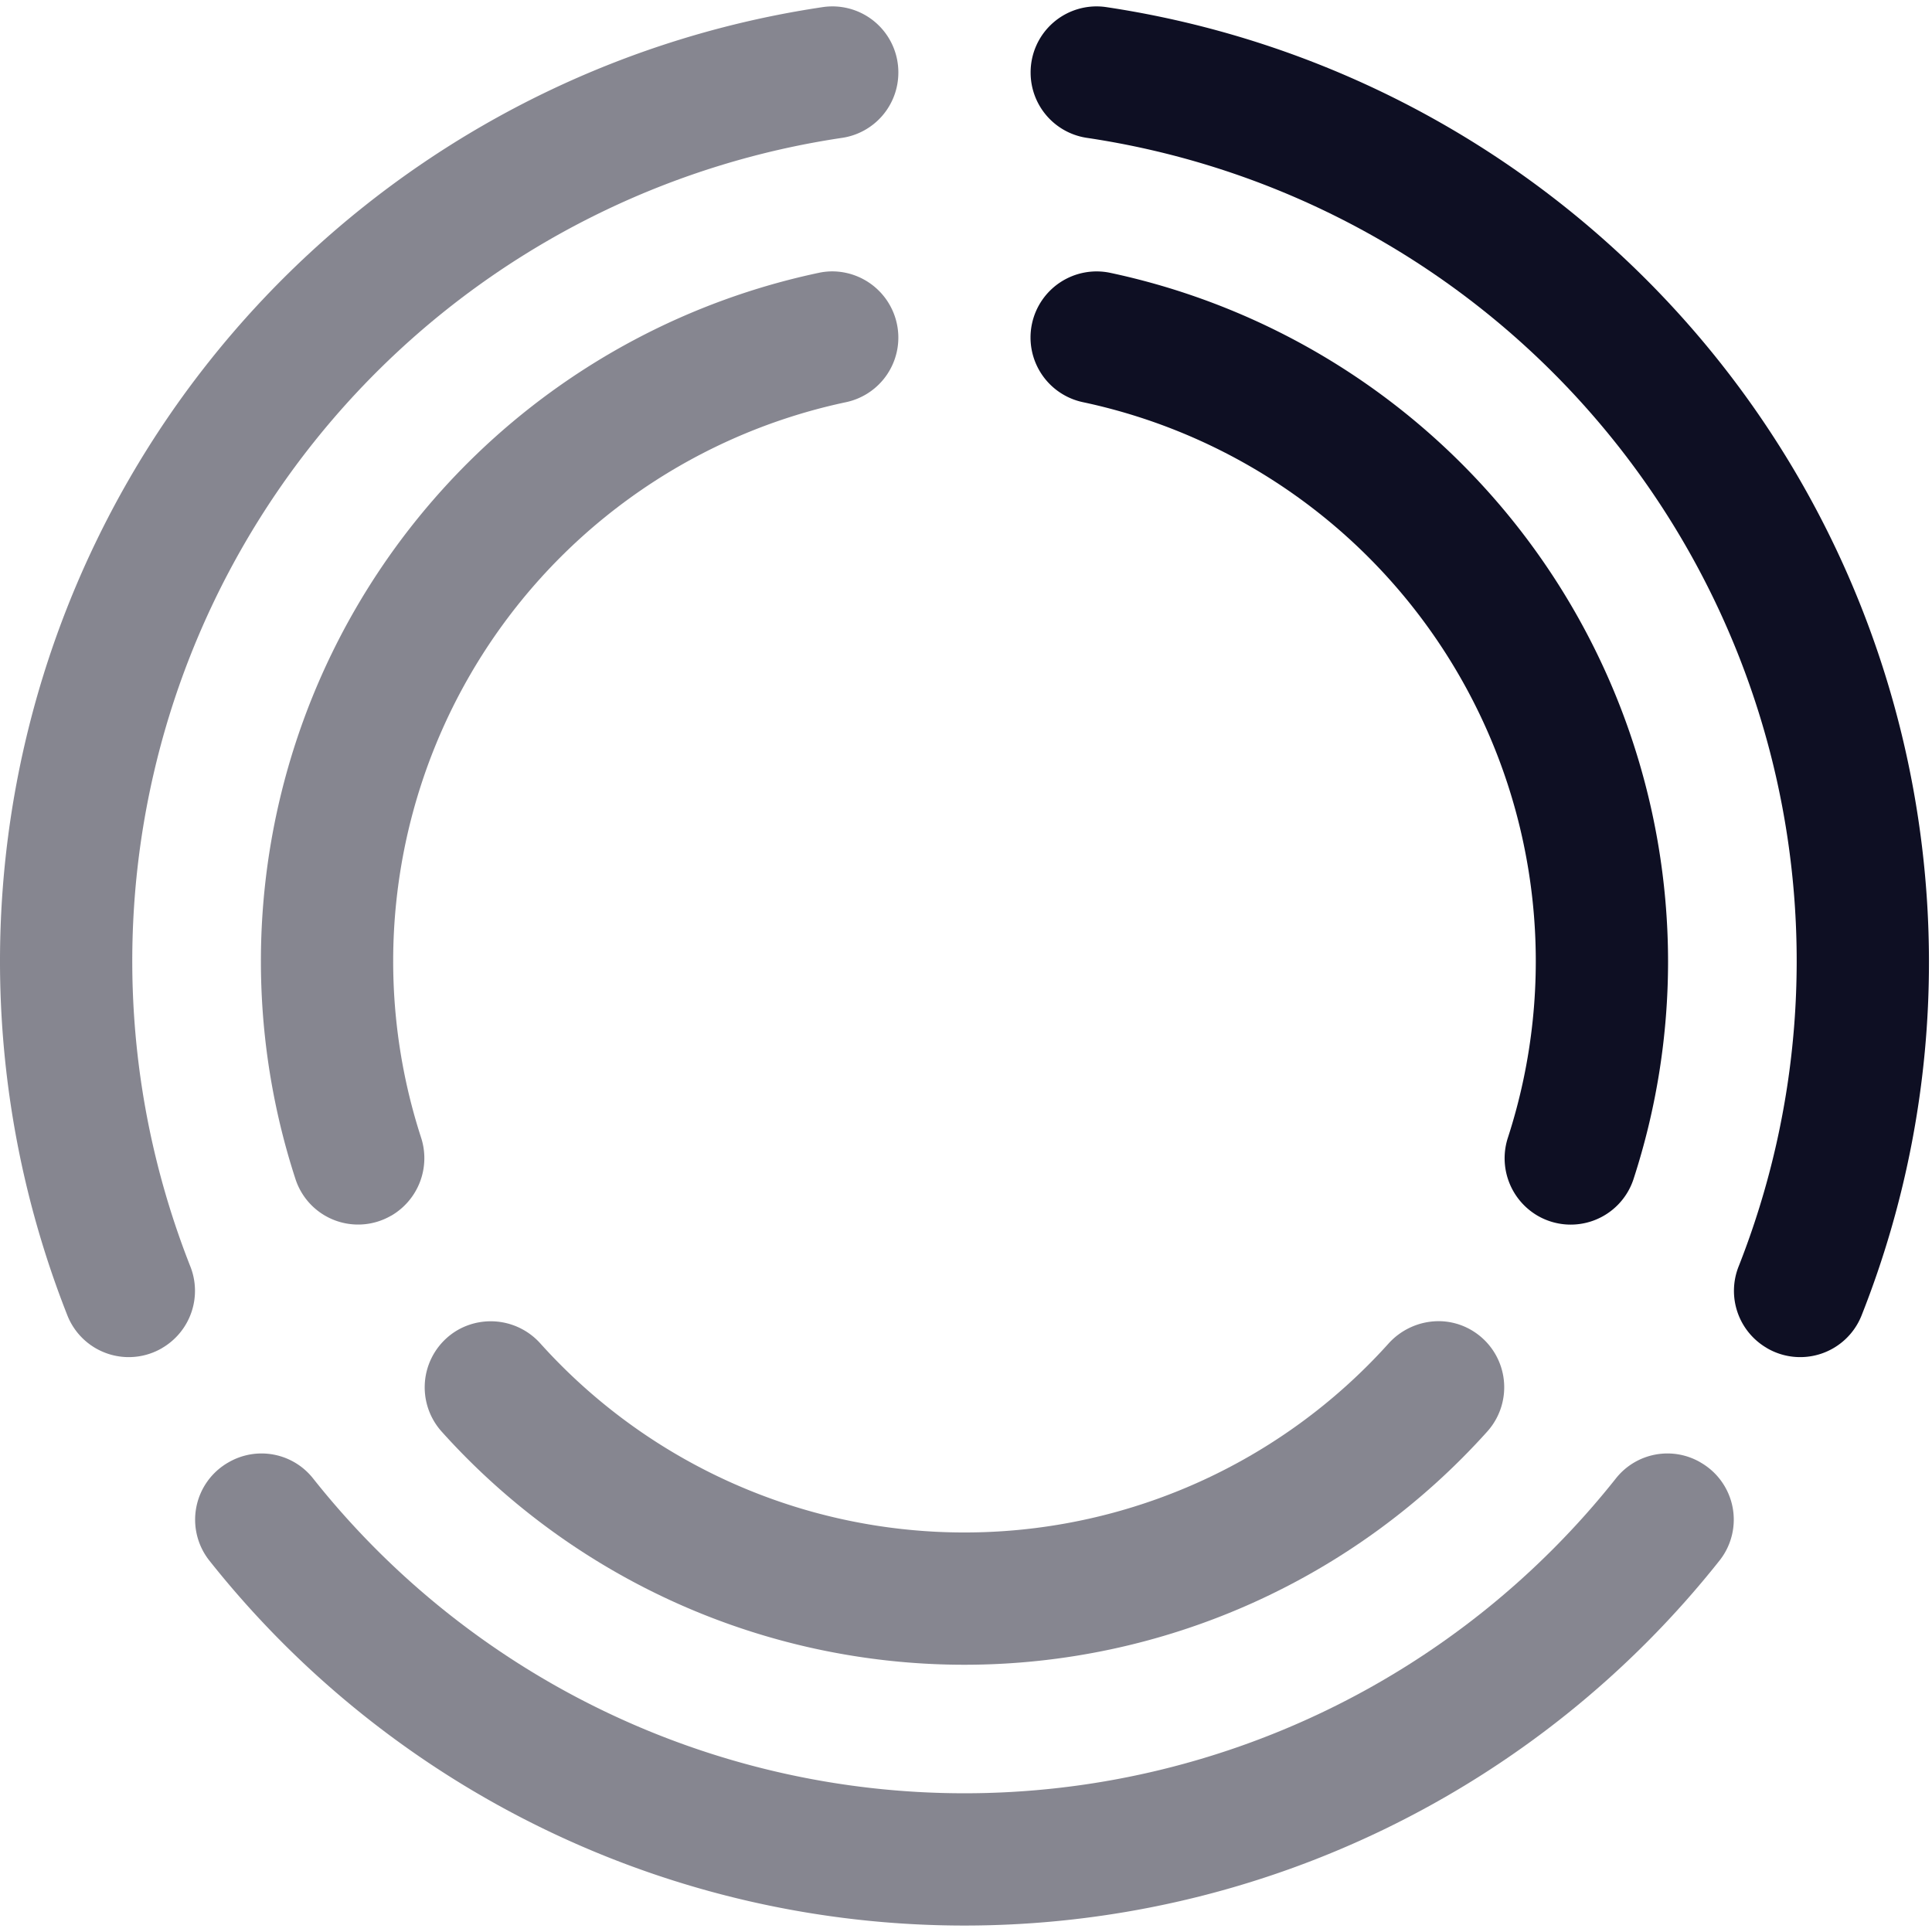 <svg width="512" height="512" viewBox="0 0 604 600" fill="none" xmlns="http://www.w3.org/2000/svg"><path opacity=".5" d="M537.647 485.782a301.258 301.258 0 0 1-104.986 84.152A301.236 301.236 0 0 1 65.37 485.782a20.607 20.607 0 0 1 5.997-30.567l.067-.034a20.544 20.544 0 0 1 26.397 4.962 259.885 259.885 0 0 0 316.822 72.574 259.902 259.902 0 0 0 90.568-72.574 20.538 20.538 0 0 1 26.397-4.962l.033.034a20.59 20.59 0 0 1 9.992 13.912 20.587 20.587 0 0 1-3.996 16.655Z" fill="#0E0F23"/><path d="M603.052 298.456a299.67 299.67 0 0 1-21.124 110.927 20.636 20.636 0 0 1-12.444 11.78 20.63 20.63 0 0 1-17.054-1.683l-.033-.034a20.663 20.663 0 0 1-8.858-25.501A260.179 260.179 0 0 0 339.846 41.107a20.62 20.62 0 0 1-17.643-20.401v-.034A20.618 20.618 0 0 1 345.704.202a301.966 301.966 0 0 1 257.348 298.253v.001Z" fill="#0E0F23"/><path d="M280.851 20.672v.034a20.624 20.624 0 0 1-17.644 20.401A260.178 260.178 0 0 0 59.512 393.945a20.7 20.7 0 0 1 .302 14.393 20.702 20.702 0 0 1-9.158 11.108l-.034.034a20.632 20.632 0 0 1-24.556-2.854 20.645 20.645 0 0 1-4.942-7.243A301.56 301.56 0 0 1 257.35.203a20.605 20.605 0 0 1 16.426 4.866 20.617 20.617 0 0 1 7.075 15.603Z" fill="#0E0F23" fill-opacity=".5"/><path opacity=".5" d="M464.938 445.566a219.665 219.665 0 0 1-163.429 72.884 219.664 219.664 0 0 1-163.427-72.884 20.715 20.715 0 0 1-1.671-25.568 20.728 20.728 0 0 1 6.702-6.204 20.838 20.838 0 0 1 25.845 4.239 178.308 178.308 0 0 0 205.135 43.631 178.314 178.314 0 0 0 60.002-43.631 21.17 21.17 0 0 1 15.611-6.996 20.303 20.303 0 0 1 10.234 2.757 20.696 20.696 0 0 1 10.071 14.695 20.71 20.71 0 0 1-5.073 17.077Z" fill="#0E0F23"/><path d="M521.485 298.456a219.79 219.79 0 0 1-10.855 68.335 20.658 20.658 0 0 1-29.945 11.268 20.796 20.796 0 0 1-9.236-24.502 178.695 178.695 0 0 0-15.302-144.456 178.686 178.686 0 0 0-117.542-85.358 20.667 20.667 0 0 1-15.996-24.448 20.664 20.664 0 0 1 24.44-16.009 220.268 220.268 0 0 1 174.436 215.17Z" fill="#0E0F23"/><path d="M280.849 103.549a20.647 20.647 0 0 1-16.402 20.194 178.648 178.648 0 0 0-117.54 85.337 178.674 178.674 0 0 0-15.303 144.443 20.797 20.797 0 0 1-9.236 24.502h-.036a20.59 20.59 0 0 1-29.91-11.269 219.989 219.989 0 0 1 163.583-283.47c1.405-.3 2.836-.45 4.273-.447a20.721 20.721 0 0 1 20.571 20.71Z" fill="#0E0F23" fill-opacity=".5"/></svg>